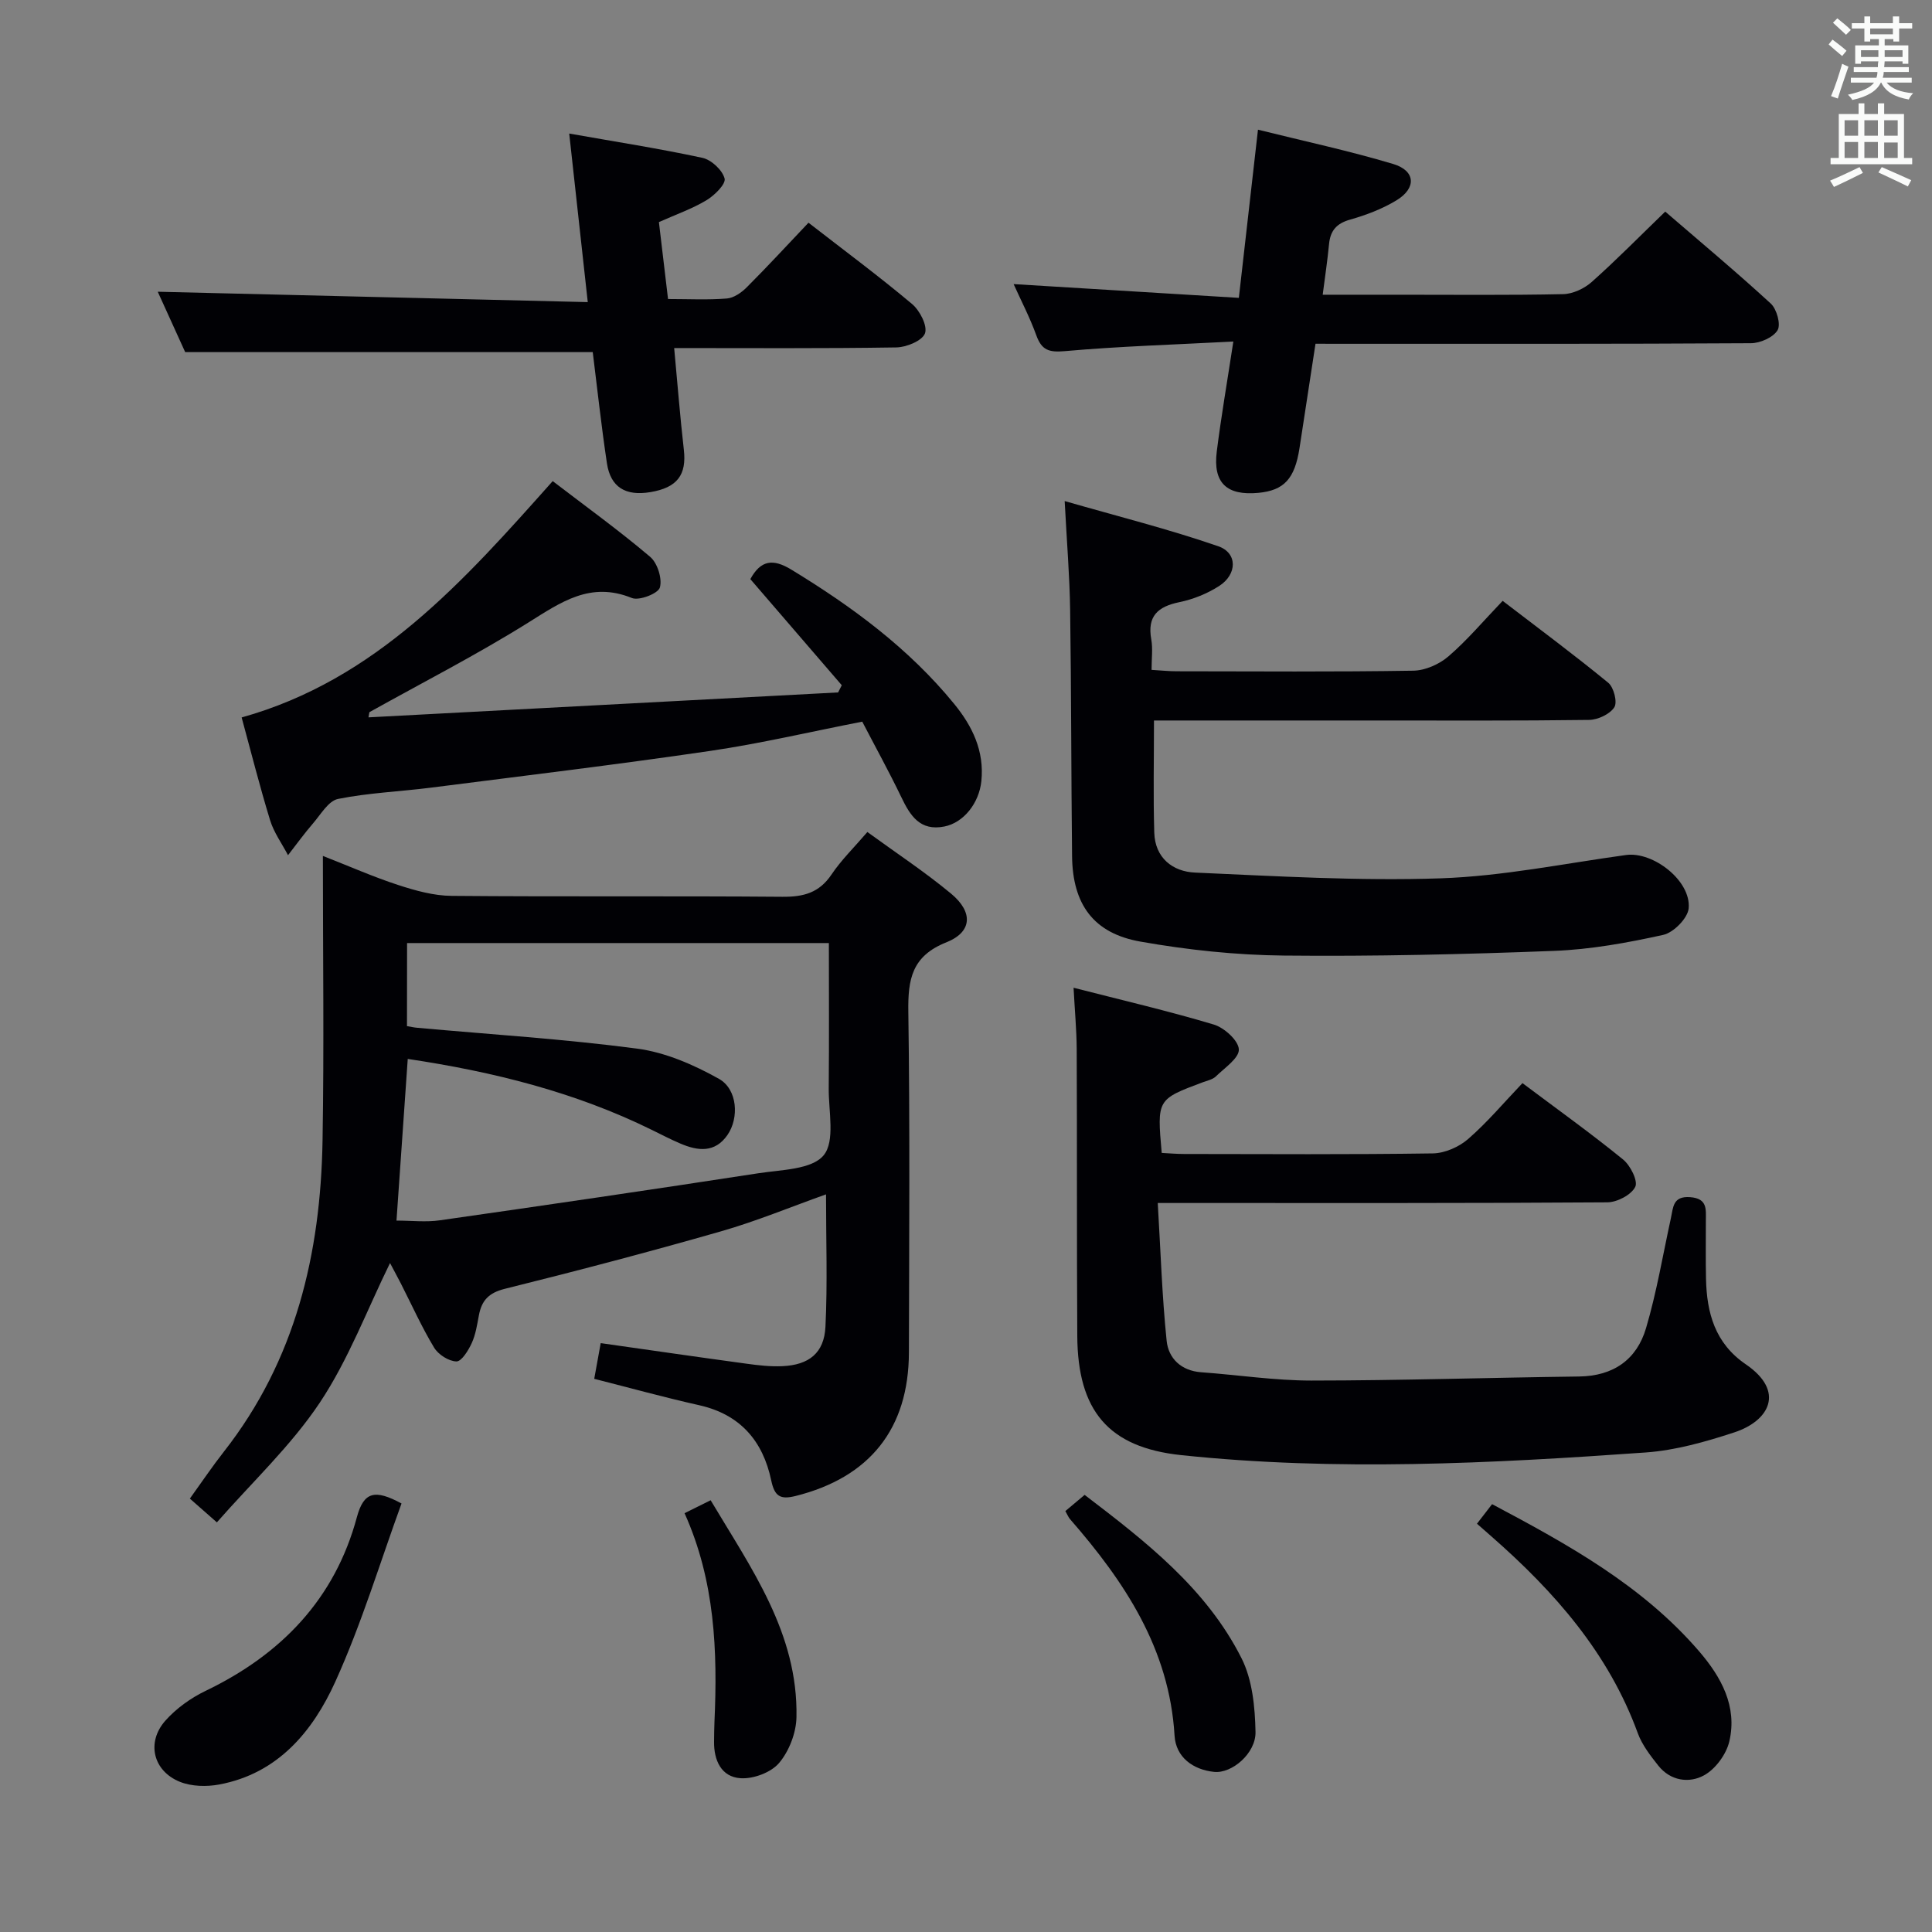 <svg enable-background="new 0 0 400 400" viewBox="0 0 400 400" xmlns="http://www.w3.org/2000/svg"><rect x="0" y="0" width="400" height="400" fill="#808080" stroke="none"/><g fill="#010105"><path d="m123.03 285.47c.45-2.48.89-4.89 1.34-7.39 10.21 1.45 20.2 2.9 30.2 4.26 2.46.34 4.98.63 7.45.51 5.47-.26 8.61-2.72 8.88-8.15.44-8.93.12-17.9.12-27.42-7.28 2.59-14.42 5.56-21.8 7.67-14.83 4.25-29.75 8.17-44.72 11.89-3.32.83-4.78 2.42-5.35 5.48-.37 1.96-.67 3.99-1.49 5.77-.69 1.51-2.11 3.8-3.16 3.78-1.6-.04-3.76-1.42-4.63-2.87-2.57-4.26-4.62-8.84-6.89-13.29-.81-1.58-1.67-3.14-2.23-4.21-4.76 9.69-8.61 20.01-14.55 28.92-5.94 8.9-13.97 16.41-21.3 24.77-2.08-1.83-3.67-3.24-5.59-4.92 2.4-3.33 4.61-6.62 7.05-9.73 14.84-18.93 20.02-40.97 20.42-64.4.33-19.31.07-38.63.07-58.93 5.62 2.2 10.52 4.37 15.59 6.02 3.56 1.16 7.35 2.22 11.05 2.25 22.83.2 45.66 0 68.49.19 4.36.04 7.61-.81 10.16-4.59 2.02-3.01 4.67-5.59 7.44-8.82 5.93 4.32 11.87 8.23 17.32 12.75 4.62 3.83 4.41 7.95-.97 10.09-7.17 2.85-7.97 7.68-7.87 14.39.34 23.49.17 46.99.12 70.49-.03 15.83-8.12 25.91-23.47 29.75-3.17.79-4.34.08-5.04-3.24-1.71-8.12-6.39-13.64-14.89-15.55-7.27-1.63-14.43-3.61-21.75-5.47zm-38.77-73.02c.85.14 1.48.29 2.11.34 15.2 1.38 30.46 2.32 45.57 4.32 5.84.78 11.72 3.34 16.92 6.26 3.86 2.17 4.18 8.12 1.75 11.62-2.6 3.75-6.15 3.32-9.77 1.76-1.99-.85-3.91-1.84-5.85-2.8-15.93-7.85-32.91-12.07-50.57-14.71-.78 11.19-1.55 22.21-2.33 33.47 3.09 0 6.09.36 8.99-.06 21.99-3.14 43.97-6.36 65.93-9.74 4.72-.73 11.06-.75 13.51-3.71 2.43-2.93 1.01-9.14 1.06-13.92.09-9.95.03-19.9.03-30.03-29.44 0-58.31 0-87.33 0-.02 5.89-.02 11.46-.02 17.2z"/><path d="m222.27 204.5c9.93 2.55 19.57 4.79 29.03 7.62 2.17.65 5.1 3.3 5.19 5.14.08 1.8-2.94 3.83-4.76 5.6-.67.65-1.77.86-2.7 1.21-9.49 3.55-9.49 3.54-8.51 14.63 1.5.08 3.08.22 4.67.22 17.16.02 34.32.13 51.47-.12 2.48-.04 5.4-1.33 7.3-2.98 3.99-3.47 7.43-7.57 11.25-11.57 7.36 5.52 14.26 10.46 20.83 15.81 1.52 1.23 3.13 4.46 2.52 5.67-.83 1.66-3.74 3.18-5.77 3.2-28.65.2-57.31.14-85.96.14-1.97 0-3.95 0-7.13 0 .59 9.8.88 19.2 1.84 28.52.37 3.63 2.99 6.22 7.15 6.52 7.62.55 15.22 1.72 22.83 1.72 18.47-.01 36.94-.61 55.41-.84 7.1-.09 11.95-3.5 13.87-10.03 2.2-7.44 3.48-15.15 5.14-22.75.49-2.23.38-4.62 3.99-4.35 3.64.27 3.25 2.56 3.25 4.89.01 4-.06 8 .03 11.99.15 7.09 1.86 13.37 8.23 17.72 8.24 5.62 4.86 11.73-2.37 14.1-5.95 1.95-12.17 3.72-18.36 4.16-32.02 2.27-64.1 3.92-96.14.55-15.14-1.59-21.44-9.25-21.53-24.67-.12-19.82-.03-39.65-.12-59.47-.03-3.94-.4-7.87-.65-12.63z"/><path d="m238.92 149.17c0 8.05-.17 15.64.06 23.23.16 5.2 3.79 8.06 8.45 8.26 16.92.74 33.88 1.76 50.78 1.19 12.85-.43 25.64-3.07 38.44-4.83 5.62-.77 13.51 5.35 12.97 11.05-.2 2.05-3.13 5.02-5.28 5.49-7.42 1.64-15.02 3.02-22.6 3.31-18.62.72-37.28 1.16-55.91.97-9.92-.1-19.93-1.16-29.71-2.89-9.76-1.72-14.05-7.75-14.16-17.69-.19-17-.15-33.99-.4-50.99-.1-6.96-.68-13.92-1.13-22.53 11.1 3.19 21.6 5.83 31.79 9.35 4.03 1.39 3.95 5.81.2 8.23-2.46 1.58-5.37 2.76-8.24 3.35-4.48.92-6.69 2.9-5.82 7.72.34 1.91.06 3.94.06 6.3 1.99.12 3.59.29 5.18.29 16.33.02 32.67.14 49-.12 2.48-.04 5.39-1.33 7.3-2.98 3.89-3.35 7.24-7.34 11.21-11.48 7.56 5.8 14.85 11.2 21.86 16.96 1.15.94 1.93 4.02 1.26 5.07-.92 1.43-3.39 2.59-5.21 2.62-14.83.2-29.66.12-44.5.12-13.33 0-26.67 0-40 0-1.82 0-3.62 0-5.6 0z"/><path d="m76.29 148.52 97.23-5.16c.25-.5.51-.99.76-1.49-6.31-7.33-12.62-14.65-18.93-21.97 2.16-3.95 4.69-4.28 8.48-1.97 12.59 7.66 24.32 16.3 33.71 27.79 3.78 4.62 6.28 9.76 5.64 16.01-.47 4.54-3.66 8.6-7.66 9.39-5.05 1-7.08-2.25-8.93-6.11-2.51-5.22-5.32-10.31-8.07-15.6-10.76 2.1-21.06 4.53-31.49 6.06-19.21 2.82-38.5 5.14-57.77 7.6-6.42.82-12.95 1.07-19.27 2.34-1.99.4-3.57 3.2-5.17 5.05-1.83 2.12-3.47 4.39-5.19 6.6-1.26-2.41-2.93-4.69-3.71-7.24-2.14-6.97-3.92-14.06-5.89-21.28 27.84-7.77 45.98-28.24 64.4-48.93 6.87 5.26 13.73 10.21 20.17 15.67 1.52 1.28 2.54 4.52 2.02 6.36-.36 1.25-4.29 2.78-5.8 2.17-8.57-3.49-14.65.84-21.43 5.08-10.67 6.67-21.91 12.42-32.91 18.56-.08.35-.13.71-.19 1.07z"/><path d="m272.36 71.17c-1.15 7.53-2.22 14.57-3.31 21.6-.99 6.38-3.2 8.76-8.51 9.27-6.58.62-9.44-2.07-8.62-8.57.91-7.21 2.15-14.39 3.43-22.76-12.11.64-23.53.98-34.89 1.99-3.3.29-4.79-.2-5.9-3.27-1.34-3.71-3.18-7.23-4.7-10.61 15.58.95 30.93 1.89 46.63 2.85 1.37-12.03 2.62-23.02 3.96-34.82 9.53 2.37 18.87 4.37 27.99 7.1 4.64 1.39 4.87 4.99.68 7.53-2.94 1.78-6.28 3.05-9.6 3.99-2.84.8-4.1 2.31-4.36 5.11-.31 3.28-.81 6.54-1.31 10.44h15.77c11.33 0 22.67.12 34-.12 2.02-.04 4.41-1.16 5.95-2.54 5.08-4.52 9.86-9.39 15.2-14.55 7.16 6.18 14.67 12.44 21.85 19.04 1.24 1.14 2.12 4.33 1.41 5.51-.9 1.5-3.6 2.69-5.53 2.7-28 .17-56 .12-84 .12-1.96-.01-3.93-.01-6.14-.01z"/><path d="m167.39 46.11c7.35 5.71 14.57 11.06 21.44 16.83 1.61 1.35 3.23 4.51 2.68 6.07-.55 1.53-3.84 2.89-5.95 2.92-15.13.24-30.26.13-45.98.13.68 7.3 1.22 14.18 2 21.04.6 5.22-1.35 7.86-6.93 8.79-5.14.86-8.24-1.02-8.99-5.96-1.16-7.7-1.99-15.45-2.94-23.03-28.04 0-55.9 0-84.38 0-1.76-3.87-3.87-8.52-5.68-12.5 29.45.71 58.9 1.42 89.03 2.15-1.32-12.01-2.52-22.95-3.84-34.9 9.55 1.69 18.62 3.1 27.58 5.03 1.85.4 4.13 2.53 4.59 4.28.3 1.14-2.09 3.5-3.76 4.5-2.95 1.77-6.27 2.93-9.84 4.52.6 5.1 1.22 10.3 1.89 15.93 4.26 0 8.24.21 12.18-.11 1.43-.11 3.02-1.22 4.1-2.3 4.22-4.22 8.28-8.62 12.8-13.39z"/><path d="m83.13 311.28c-4.44 12.18-8.26 24.88-13.69 36.86-4.66 10.29-11.87 19.04-24.04 21.32-2.62.49-5.74.42-8.17-.56-5.55-2.25-6.96-8.17-3-12.65 2.25-2.53 5.24-4.68 8.31-6.16 15.67-7.53 26.8-19.03 31.36-36.02 1.43-5.25 3.74-5.76 9.23-2.79z"/><path d="m305.79 315.47c1.12-1.45 2.01-2.6 3.13-4.05 15.73 8.35 31.12 16.83 42.86 30.46 4.57 5.31 7.95 11.41 6.26 18.65-.62 2.67-2.87 5.74-5.25 7.04-3.06 1.68-6.94 1.16-9.46-2.02-1.63-2.06-3.34-4.26-4.23-6.68-6.05-16.62-17.28-29.34-30.29-40.75-.86-.77-1.73-1.53-3.02-2.65z"/><path d="m220.57 312.85c1.41-1.18 2.53-2.13 3.99-3.35 12.63 9.64 25.19 19.35 32.49 33.83 2.25 4.47 2.79 10.13 2.89 15.26.09 4.41-4.89 8.65-8.58 8.26-4.41-.46-7.91-3.07-8.18-7.49-1.07-18-10.34-31.88-21.65-44.85-.31-.35-.49-.83-.96-1.66z"/><path d="m141.73 313.29c2.04-1.01 3.37-1.67 5.4-2.68 8.38 14.08 18.11 27.51 17.77 44.91-.06 3.25-1.52 7.03-3.6 9.49-1.67 1.97-5.32 3.33-7.98 3.15-3.98-.26-5.55-3.7-5.48-7.64.02-1.33.02-2.66.08-3.99.66-14.67.12-29.2-6.19-43.24z"/></g><path d="m378.6 9.2.8-1c.9.7 1.9 1.4 2.9 2.3l-.9 1.1c-1.1-.9-2-1.7-2.8-2.4zm.5 10.7c.9-2.1 1.6-4.3 2.3-6.7.4.2.8.4 1.3.6-.7 2.1-1.5 4.3-2.2 6.6zm.4-15.2.9-.9c1 .8 2 1.6 2.8 2.4l-1 1c-1-.9-1.9-1.8-2.7-2.5zm12.5-1.3h1.2v1.4h2.7v1.1h-2.7v2.7h-1.2v-.5h-1.8v1.3h4.9v3.8h-1.2v-.5h-3.7c0 .4-.1.9-.1 1.2h5.1v1h-5.2c0 .5-.1.9-.2 1.2h6v1h-5.2c1.1 1.3 2.9 2 5.5 2.2-.4.4-.7.8-.9 1.3-2.9-.5-4.8-1.6-5.7-3.5h-.1c-.8 1.7-2.7 2.9-5.9 3.6-.2-.4-.6-.8-.9-1.1 2.8-.6 4.6-1.4 5.4-2.5h-4.8v-1h5.3c.1-.3.2-.7.2-1.2h-4.9v-1h5c0-.4 0-.8.1-1.2h-3.6v.5h-1.2v-3.8h4.9v-1.3h-1.8v.5h-1.2v-2.7h-2.6v-1.1h2.6v-1.4h1.2v1.4h4.7v-1.4zm-6.7 8.4h3.6c0-.4 0-.9 0-1.4h-3.6zm1.9-4.7h4.7v-1.2h-4.7zm6.7 3.3h-3.7v1.4h3.7z" fill="#fafbfa"/><path d="m384.7 21.4h1.3v2.2h2.8v-2.2h1.3v2.2h4.1v9.1h1.7v1.3h-16.9v-1.3h1.7v-9.1h4.1v-2.2zm.3 13.2.7 1.2c-1.8.9-3.8 1.9-6 2.9-.2-.4-.5-.8-.8-1.3 2.4-1 4.4-2 6.1-2.8zm-3.1-6.5h2.8v-3.2h-2.8zm0 4.6h2.8v-3.3h-2.8zm4.1-4.6h2.8v-3.2h-2.8zm0 4.6h2.8v-3.3h-2.8zm3.6 1.9c2.1.9 4.1 1.8 6.1 2.7l-.7 1.3c-2.2-1.1-4.2-2-6.1-2.9zm3.3-9.7h-2.8v3.2h2.8zm-2.8 7.8h2.8v-3.2h-2.8z" fill="#fafbfa"/></svg>